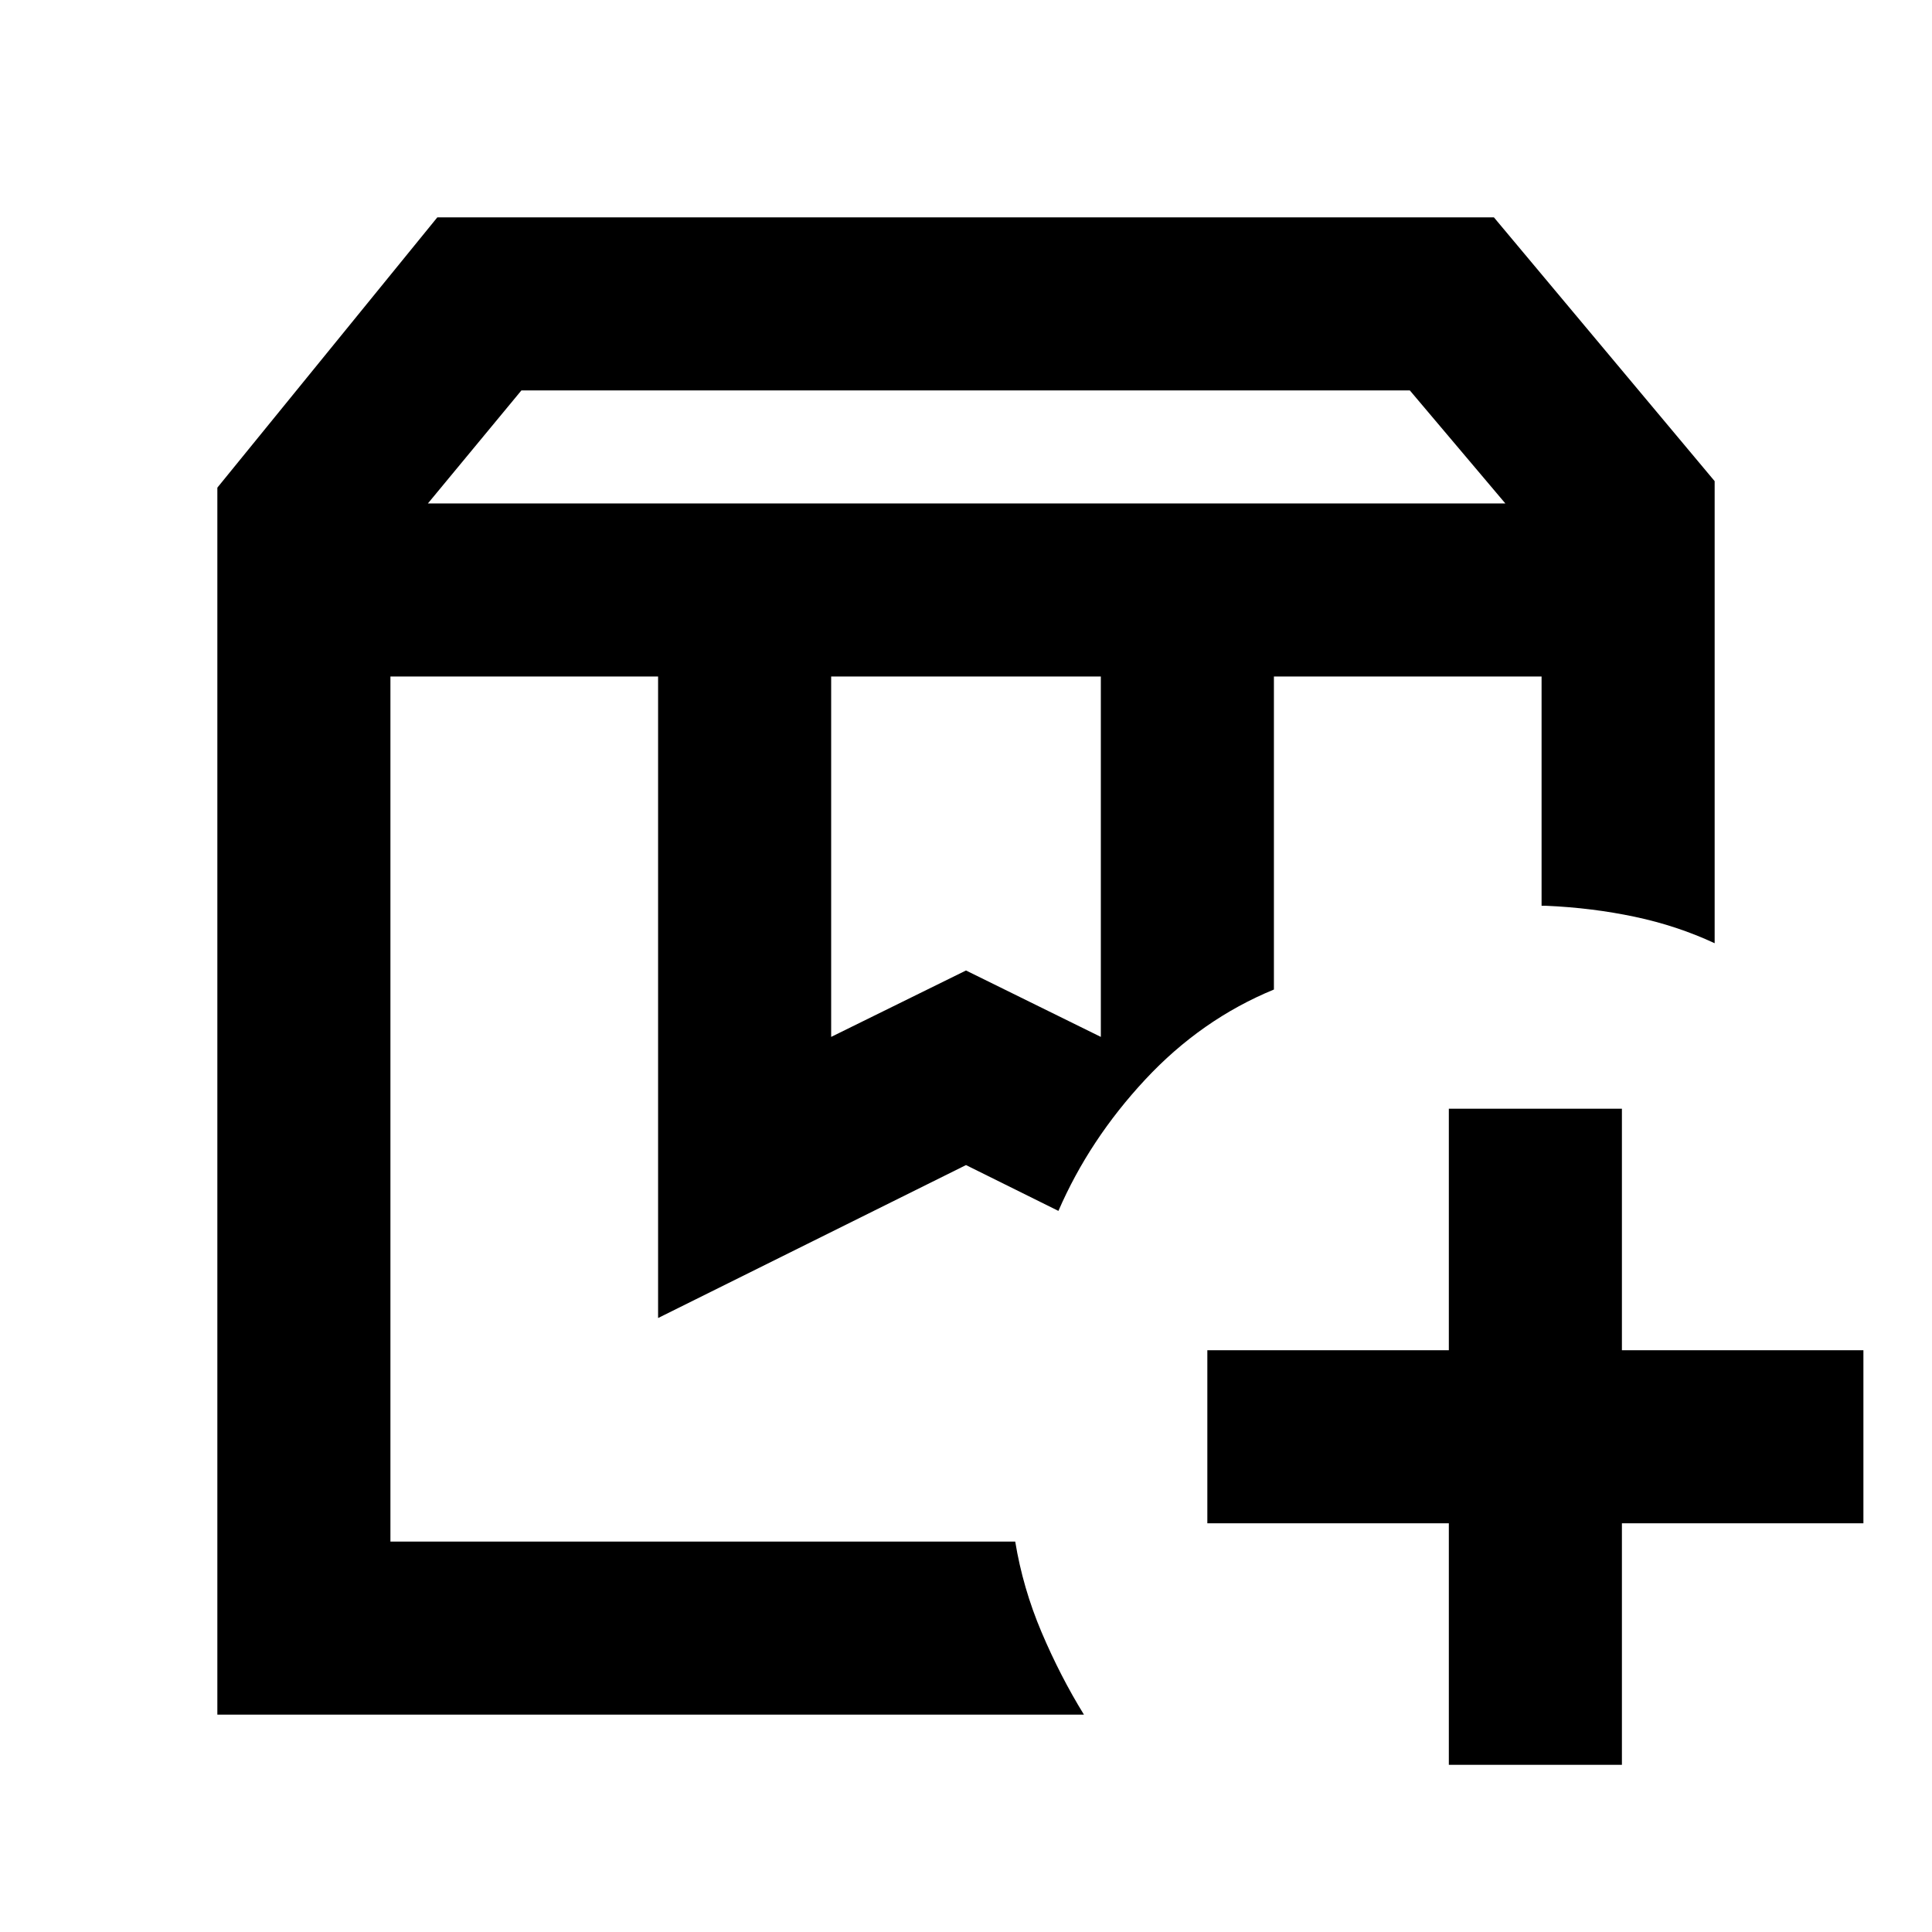 <svg xmlns="http://www.w3.org/2000/svg" height="24" viewBox="0 -960 960 960" width="24"><path d="M633-623.85h133-133Zm-439 0h331.92-26.69 5.23H194Zm18.62-85.99H748L700.54-766H259.08l-46.46 56.16ZM413-444.77l67-33 67 33v-179.08H413v179.08ZM538.61-108H108v-609.69L217.31-852h525L852-720.92v229.61q-18.62-8.69-39.73-13.15-21.12-4.46-43.96-5.46H766v-113.93H633v155.54q-36.08 14.85-63.89 44.68-27.81 29.84-43.19 65.32L480-381.08l-153 76v-318.77H194V-194h310.46q3.79 23.1 13.07 44.99 9.29 21.89 21.08 41.01Zm181.31 24.92v-120h-120v-86h120v-120h86v120h120v86h-120v120h-86Z"/></svg>